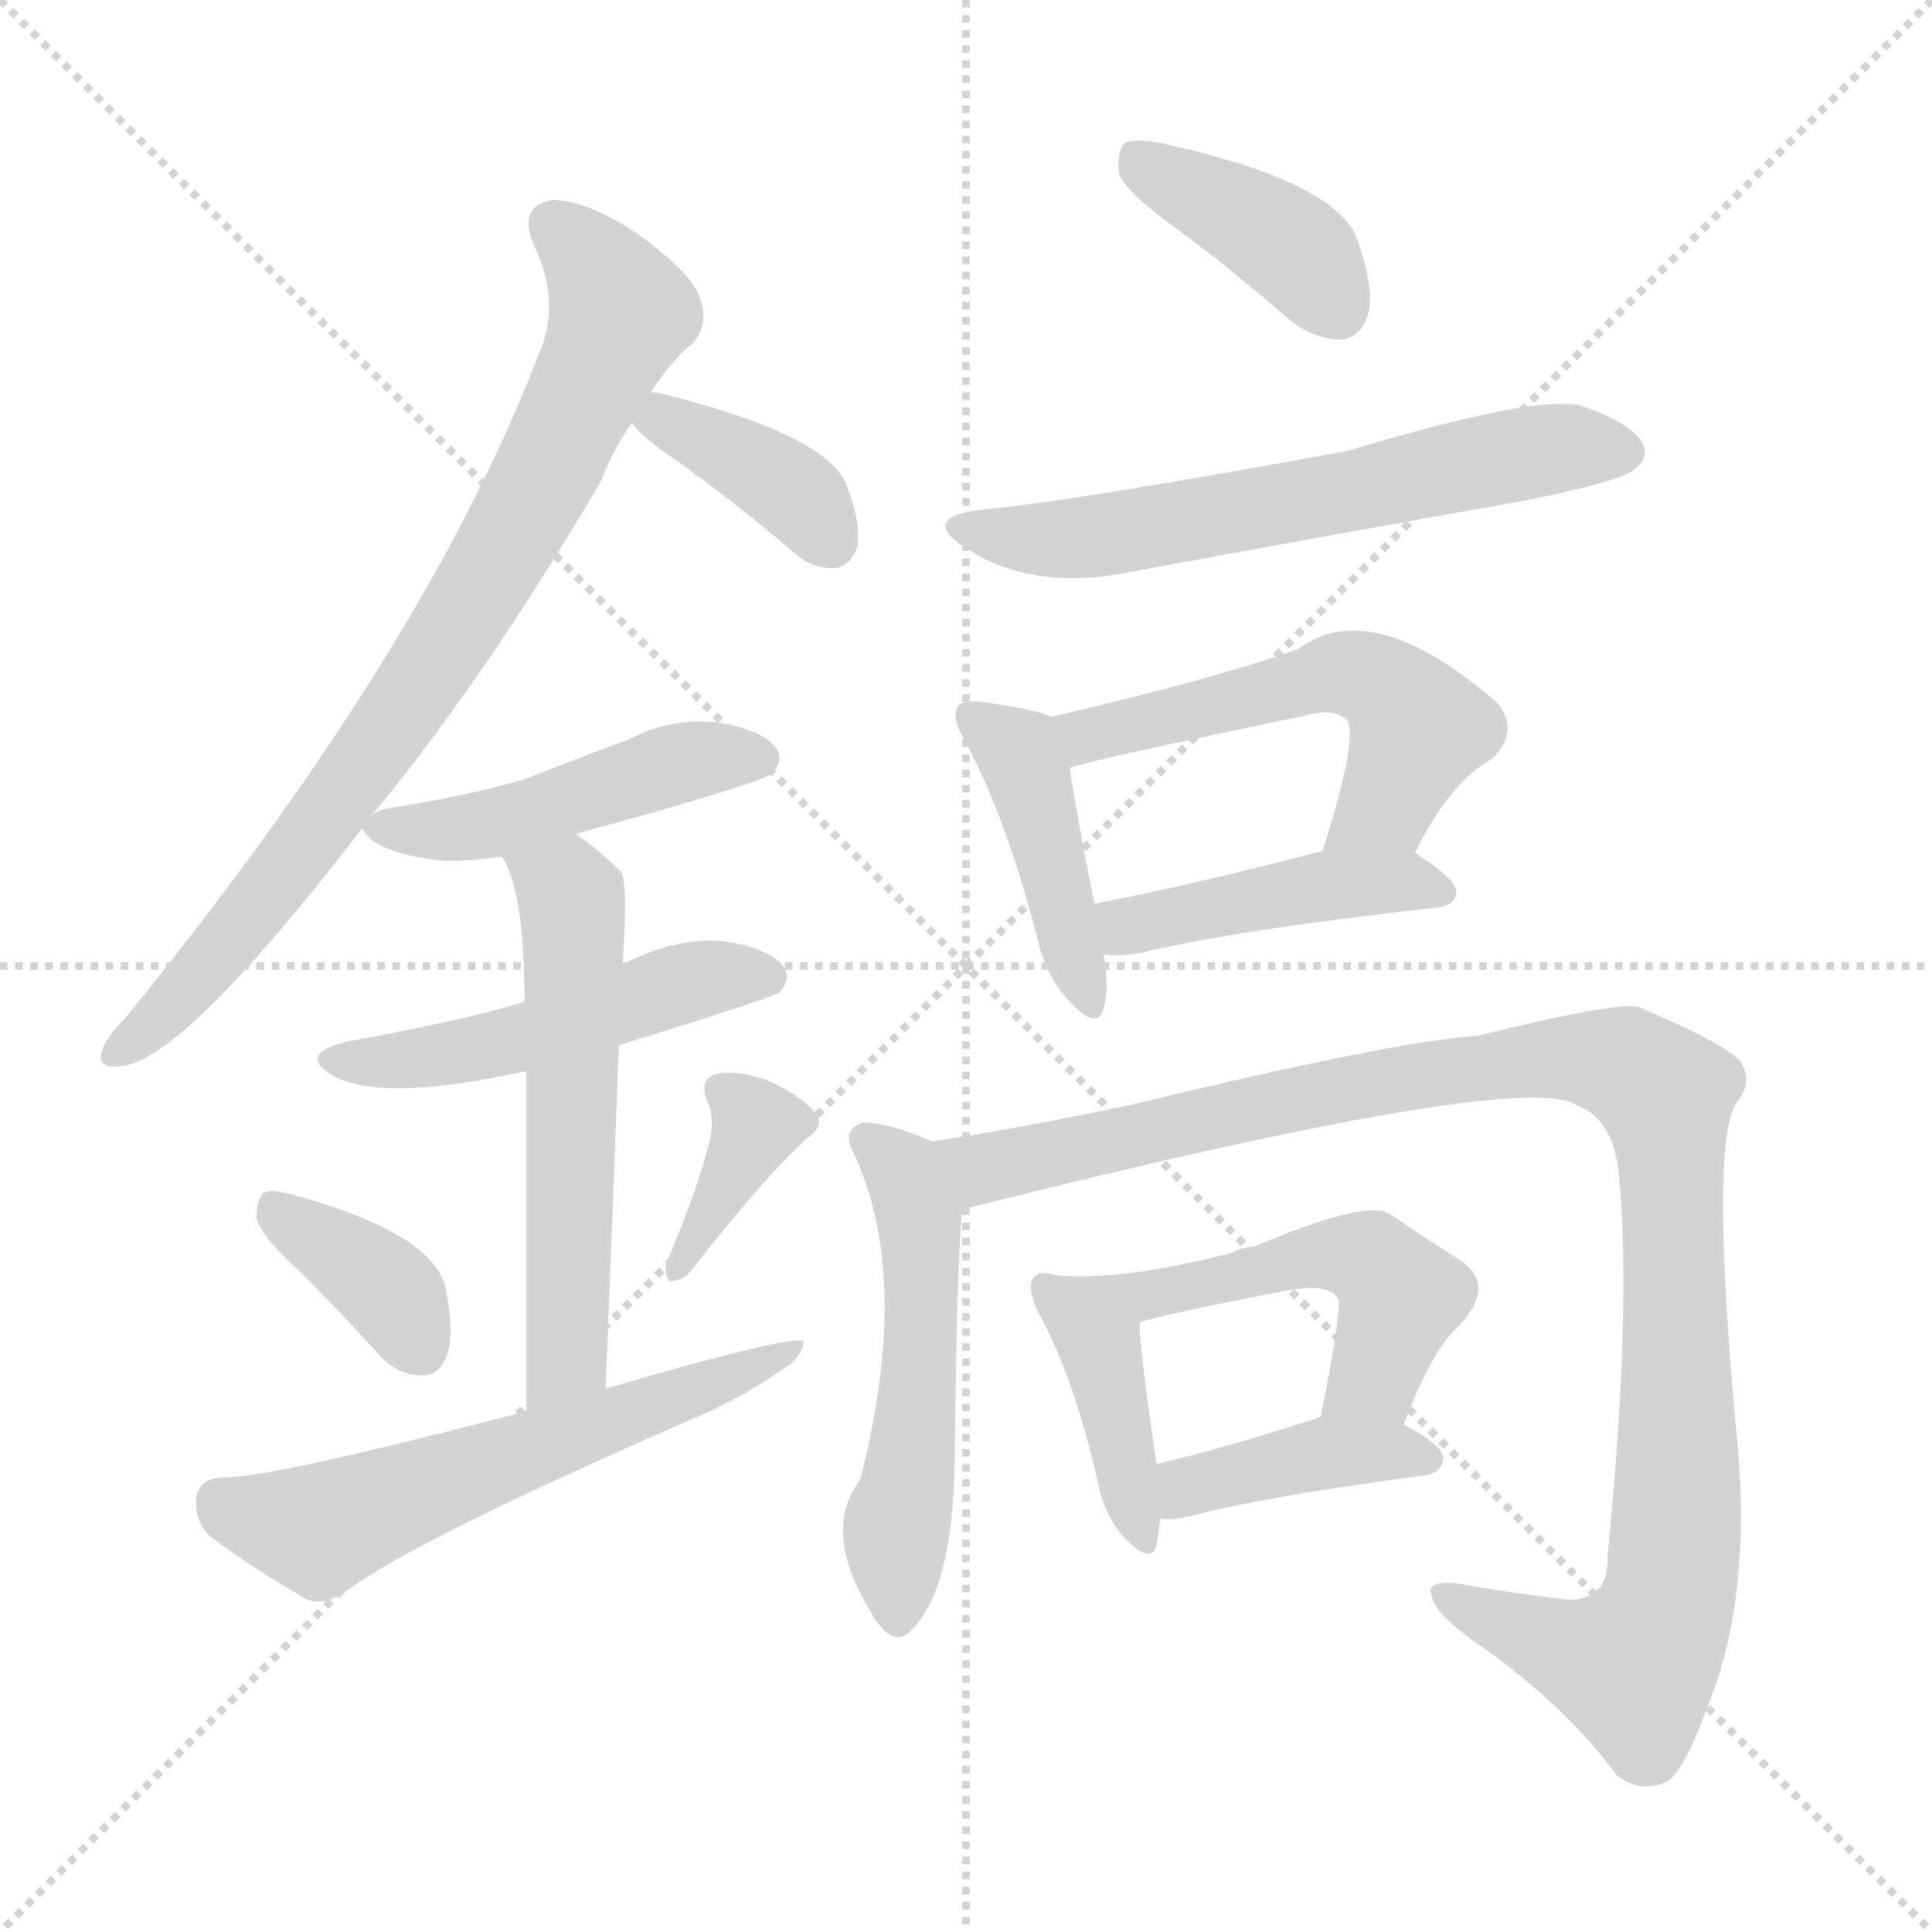 <svg xmlns="http://www.w3.org/2000/svg" version="1.1" viewBox="0 0 1024 1024">
  <g stroke="lightgray" stroke-dasharray="1,1" stroke-width="1" transform="scale(4, 4)">
    <line x1="0" y1="0" x2="256" y2="256" />
    <line x1="256" y1="0" x2="0" y2="256" />
    <line x1="128" y1="0" x2="128" y2="256" />
    <line x1="0" y1="128" x2="256" y2="128" />
  </g>
  <g transform="scale(1.0, -1.0) translate(0.0, -919.00)">
    <style type="text/css">
      
        @keyframes keyframes0 {
          from {
            stroke: blue;
            stroke-dashoffset: 790;
            stroke-width: 128;
          }
          72% {
            animation-timing-function: step-end;
            stroke: blue;
            stroke-dashoffset: 0;
            stroke-width: 128;
          }
          to {
            stroke: black;
            stroke-width: 1024;
          }
        }
        #make-me-a-hanzi-animation-0 {
          animation: keyframes0 0.893s both;
          animation-delay: 0s;
          animation-timing-function: linear;
        }
      
        @keyframes keyframes1 {
          from {
            stroke: blue;
            stroke-dashoffset: 374;
            stroke-width: 128;
          }
          55% {
            animation-timing-function: step-end;
            stroke: blue;
            stroke-dashoffset: 0;
            stroke-width: 128;
          }
          to {
            stroke: black;
            stroke-width: 1024;
          }
        }
        #make-me-a-hanzi-animation-1 {
          animation: keyframes1 0.554s both;
          animation-delay: 0.893s;
          animation-timing-function: linear;
        }
      
        @keyframes keyframes2 {
          from {
            stroke: blue;
            stroke-dashoffset: 463;
            stroke-width: 128;
          }
          60% {
            animation-timing-function: step-end;
            stroke: blue;
            stroke-dashoffset: 0;
            stroke-width: 128;
          }
          to {
            stroke: black;
            stroke-width: 1024;
          }
        }
        #make-me-a-hanzi-animation-2 {
          animation: keyframes2 0.627s both;
          animation-delay: 1.447s;
          animation-timing-function: linear;
        }
      
        @keyframes keyframes3 {
          from {
            stroke: blue;
            stroke-dashoffset: 490;
            stroke-width: 128;
          }
          61% {
            animation-timing-function: step-end;
            stroke: blue;
            stroke-dashoffset: 0;
            stroke-width: 128;
          }
          to {
            stroke: black;
            stroke-width: 1024;
          }
        }
        #make-me-a-hanzi-animation-3 {
          animation: keyframes3 0.649s both;
          animation-delay: 2.074s;
          animation-timing-function: linear;
        }
      
        @keyframes keyframes4 {
          from {
            stroke: blue;
            stroke-dashoffset: 560;
            stroke-width: 128;
          }
          65% {
            animation-timing-function: step-end;
            stroke: blue;
            stroke-dashoffset: 0;
            stroke-width: 128;
          }
          to {
            stroke: black;
            stroke-width: 1024;
          }
        }
        #make-me-a-hanzi-animation-4 {
          animation: keyframes4 0.706s both;
          animation-delay: 2.723s;
          animation-timing-function: linear;
        }
      
        @keyframes keyframes5 {
          from {
            stroke: blue;
            stroke-dashoffset: 367;
            stroke-width: 128;
          }
          54% {
            animation-timing-function: step-end;
            stroke: blue;
            stroke-dashoffset: 0;
            stroke-width: 128;
          }
          to {
            stroke: black;
            stroke-width: 1024;
          }
        }
        #make-me-a-hanzi-animation-5 {
          animation: keyframes5 0.549s both;
          animation-delay: 3.429s;
          animation-timing-function: linear;
        }
      
        @keyframes keyframes6 {
          from {
            stroke: blue;
            stroke-dashoffset: 365;
            stroke-width: 128;
          }
          54% {
            animation-timing-function: step-end;
            stroke: blue;
            stroke-dashoffset: 0;
            stroke-width: 128;
          }
          to {
            stroke: black;
            stroke-width: 1024;
          }
        }
        #make-me-a-hanzi-animation-6 {
          animation: keyframes6 0.547s both;
          animation-delay: 3.977s;
          animation-timing-function: linear;
        }
      
        @keyframes keyframes7 {
          from {
            stroke: blue;
            stroke-dashoffset: 583;
            stroke-width: 128;
          }
          65% {
            animation-timing-function: step-end;
            stroke: blue;
            stroke-dashoffset: 0;
            stroke-width: 128;
          }
          to {
            stroke: black;
            stroke-width: 1024;
          }
        }
        #make-me-a-hanzi-animation-7 {
          animation: keyframes7 0.724s both;
          animation-delay: 4.524s;
          animation-timing-function: linear;
        }
      
        @keyframes keyframes8 {
          from {
            stroke: blue;
            stroke-dashoffset: 394;
            stroke-width: 128;
          }
          56% {
            animation-timing-function: step-end;
            stroke: blue;
            stroke-dashoffset: 0;
            stroke-width: 128;
          }
          to {
            stroke: black;
            stroke-width: 1024;
          }
        }
        #make-me-a-hanzi-animation-8 {
          animation: keyframes8 0.571s both;
          animation-delay: 5.249s;
          animation-timing-function: linear;
        }
      
        @keyframes keyframes9 {
          from {
            stroke: blue;
            stroke-dashoffset: 606;
            stroke-width: 128;
          }
          66% {
            animation-timing-function: step-end;
            stroke: blue;
            stroke-dashoffset: 0;
            stroke-width: 128;
          }
          to {
            stroke: black;
            stroke-width: 1024;
          }
        }
        #make-me-a-hanzi-animation-9 {
          animation: keyframes9 0.743s both;
          animation-delay: 5.819s;
          animation-timing-function: linear;
        }
      
        @keyframes keyframes10 {
          from {
            stroke: blue;
            stroke-dashoffset: 425;
            stroke-width: 128;
          }
          58% {
            animation-timing-function: step-end;
            stroke: blue;
            stroke-dashoffset: 0;
            stroke-width: 128;
          }
          to {
            stroke: black;
            stroke-width: 1024;
          }
        }
        #make-me-a-hanzi-animation-10 {
          animation: keyframes10 0.596s both;
          animation-delay: 6.562s;
          animation-timing-function: linear;
        }
      
        @keyframes keyframes11 {
          from {
            stroke: blue;
            stroke-dashoffset: 536;
            stroke-width: 128;
          }
          64% {
            animation-timing-function: step-end;
            stroke: blue;
            stroke-dashoffset: 0;
            stroke-width: 128;
          }
          to {
            stroke: black;
            stroke-width: 1024;
          }
        }
        #make-me-a-hanzi-animation-11 {
          animation: keyframes11 0.686s both;
          animation-delay: 7.158s;
          animation-timing-function: linear;
        }
      
        @keyframes keyframes12 {
          from {
            stroke: blue;
            stroke-dashoffset: 435;
            stroke-width: 128;
          }
          59% {
            animation-timing-function: step-end;
            stroke: blue;
            stroke-dashoffset: 0;
            stroke-width: 128;
          }
          to {
            stroke: black;
            stroke-width: 1024;
          }
        }
        #make-me-a-hanzi-animation-12 {
          animation: keyframes12 0.604s both;
          animation-delay: 7.845s;
          animation-timing-function: linear;
        }
      
        @keyframes keyframes13 {
          from {
            stroke: blue;
            stroke-dashoffset: 515;
            stroke-width: 128;
          }
          63% {
            animation-timing-function: step-end;
            stroke: blue;
            stroke-dashoffset: 0;
            stroke-width: 128;
          }
          to {
            stroke: black;
            stroke-width: 1024;
          }
        }
        #make-me-a-hanzi-animation-13 {
          animation: keyframes13 0.669s both;
          animation-delay: 8.449s;
          animation-timing-function: linear;
        }
      
        @keyframes keyframes14 {
          from {
            stroke: blue;
            stroke-dashoffset: 1063;
            stroke-width: 128;
          }
          78% {
            animation-timing-function: step-end;
            stroke: blue;
            stroke-dashoffset: 0;
            stroke-width: 128;
          }
          to {
            stroke: black;
            stroke-width: 1024;
          }
        }
        #make-me-a-hanzi-animation-14 {
          animation: keyframes14 1.115s both;
          animation-delay: 9.118s;
          animation-timing-function: linear;
        }
      
        @keyframes keyframes15 {
          from {
            stroke: blue;
            stroke-dashoffset: 402;
            stroke-width: 128;
          }
          57% {
            animation-timing-function: step-end;
            stroke: blue;
            stroke-dashoffset: 0;
            stroke-width: 128;
          }
          to {
            stroke: black;
            stroke-width: 1024;
          }
        }
        #make-me-a-hanzi-animation-15 {
          animation: keyframes15 0.577s both;
          animation-delay: 10.233s;
          animation-timing-function: linear;
        }
      
        @keyframes keyframes16 {
          from {
            stroke: blue;
            stroke-dashoffset: 514;
            stroke-width: 128;
          }
          63% {
            animation-timing-function: step-end;
            stroke: blue;
            stroke-dashoffset: 0;
            stroke-width: 128;
          }
          to {
            stroke: black;
            stroke-width: 1024;
          }
        }
        #make-me-a-hanzi-animation-16 {
          animation: keyframes16 0.668s both;
          animation-delay: 10.81s;
          animation-timing-function: linear;
        }
      
        @keyframes keyframes17 {
          from {
            stroke: blue;
            stroke-dashoffset: 399;
            stroke-width: 128;
          }
          56% {
            animation-timing-function: step-end;
            stroke: blue;
            stroke-dashoffset: 0;
            stroke-width: 128;
          }
          to {
            stroke: black;
            stroke-width: 1024;
          }
        }
        #make-me-a-hanzi-animation-17 {
          animation: keyframes17 0.575s both;
          animation-delay: 11.478s;
          animation-timing-function: linear;
        }
      
    </style>
    
      <path d="M 197 487 Q 197 488 198 488 Q 256 558 318 663 Q 325 681 335 695 L 345 711 Q 355 727 367 737 Q 376 747 371 761 Q 367 774 338 795 Q 311 813 293 813 Q 274 810 283 789 Q 298 758 285 730 Q 225 574 66 379 Q 56 369 54 362 Q 51 352 65 354 Q 98 358 192 480 L 197 487 Z" fill="lightgray" />
    
      <path d="M 335 695 Q 339 688 357 676 Q 388 654 421 626 Q 431 617 443 618 Q 450 619 454 628 Q 457 640 449 661 Q 440 688 352 710 Q 349 711 345 711 C 321 713 321 713 335 695 Z" fill="lightgray" />
    
      <path d="M 305 477 Q 404 504 409 509 Q 416 516 411 523 Q 404 532 381 536 Q 356 539 333 527 Q 306 517 278 506 Q 247 497 208 491 Q 201 490 197 487 C 189 483 189 483 192 480 Q 198 467 233 463 Q 246 462 266 465 L 305 477 Z" fill="lightgray" />
    
      <path d="M 328 365 Q 409 390 413 393 Q 420 400 415 407 Q 408 416 385 420 Q 360 423 330 408 L 278 388 Q 245 378 184 367 Q 156 360 178 348 Q 205 335 277 351 L 279 351 L 328 365 Z" fill="lightgray" />
    
      <path d="M 321 183 Q 325 283 328 365 L 330 408 Q 333 451 329 457 Q 317 469 305 477 C 281 495 253 492 266 465 Q 278 447 278 388 L 279 351 Q 279 290 279 171 C 279 141 320 153 321 183 Z" fill="lightgray" />
    
      <path d="M 159 245 Q 178 226 200 202 Q 210 190 224 190 Q 233 190 237 201 Q 241 213 236 237 Q 229 265 158 285 Q 145 289 140 287 Q 136 284 136 273 Q 139 263 159 245 Z" fill="lightgray" />
    
      <path d="M 376 314 Q 370 289 353 249 Q 352 243 355 240 Q 361 240 365 244 Q 405 295 427 315 Q 437 322 433 328 Q 426 337 410 345 Q 394 352 380 350 Q 370 347 375 335 Q 379 326 376 314 Z" fill="lightgray" />
    
      <path d="M 279 171 Q 141 135 118 136 Q 105 135 104 125 Q 103 113 111 105 Q 132 89 163 71 Q 173 68 184 76 Q 220 103 374 170 Q 396 180 413 192 Q 425 199 426 208 Q 420 212 321 183 L 279 171 Z" fill="lightgray" />
    
      <path d="M 622 799 Q 652 777 684 749 Q 697 739 711 739 Q 721 740 725 752 Q 729 765 719 793 Q 707 823 616 843 Q 601 846 596 843 Q 592 839 593 827 Q 597 817 622 799 Z" fill="lightgray" />
    
      <path d="M 521 649 Q 487 645 511 629 Q 547 605 600 616 Q 703 635 810 654 Q 859 664 866 670 Q 875 677 870 685 Q 864 695 838 704 Q 814 710 714 680 Q 567 653 521 649 Z" fill="lightgray" />
    
      <path d="M 557 539 Q 550 543 520 547 Q 510 548 508 545 Q 504 539 511 527 Q 533 487 550 421 Q 554 402 567 388 Q 582 372 585 385 Q 588 395 585 413 L 580 440 Q 570 491 567 512 C 563 537 563 537 557 539 Z" fill="lightgray" />
    
      <path d="M 750 467 Q 768 504 791 517 Q 806 532 793 547 Q 727 604 688 575 Q 643 559 557 539 C 528 532 538 504 567 512 Q 573 515 693 540 Q 708 544 714 537 Q 720 528 701 468 C 692 439 736 440 750 467 Z" fill="lightgray" />
    
      <path d="M 585 413 Q 594 412 605 414 Q 654 426 762 438 Q 771 439 772 446 Q 772 453 750 467 C 735 477 730 476 701 468 Q 632 450 580 440 C 551 434 555 415 585 413 Z" fill="lightgray" />
    
      <path d="M 494 314 Q 472 324 457 324 Q 447 320 451 311 Q 484 244 456 135 Q 435 107 462 64 Q 463 61 466 58 Q 473 48 481 53 Q 505 74 506 144 Q 507 247 510 278 C 512 306 512 306 494 314 Z" fill="lightgray" />
    
      <path d="M 510 278 Q 808 353 836 333 Q 855 326 858 297 Q 865 225 852 94 Q 853 72 832 71 Q 798 75 771 80 Q 755 81 759 73 Q 760 63 790 43 Q 832 12 857 -22 Q 870 -32 884 -25 Q 893 -19 906 17 Q 928 72 921 153 Q 906 310 920 334 Q 930 346 922 357 Q 912 367 869 385 Q 860 389 783 370 Q 738 367 602 334 Q 541 321 494 314 C 464 309 481 271 510 278 Z" fill="lightgray" />
    
      <path d="M 560 243 Q 551 246 548 242 Q 544 238 550 224 Q 569 190 582 133 Q 585 117 595 105 Q 610 89 613 100 Q 614 106 615 114 L 613 143 Q 604 204 604 218 C 603 233 589 236 560 243 Z" fill="lightgray" />
    
      <path d="M 744 164 Q 759 204 774 217 Q 793 238 774 251 Q 758 261 736 276 Q 723 283 664 258 Q 658 258 653 255 Q 595 240 560 243 C 530 245 575 209 604 218 Q 610 221 682 235 Q 704 239 709 231 Q 712 228 700 168 C 694 139 733 136 744 164 Z" fill="lightgray" />
    
      <path d="M 615 114 Q 622 113 633 116 Q 672 126 755 137 Q 764 138 765 146 Q 765 153 744 164 C 723 176 723 176 700 168 Q 699 168 697 167 Q 651 152 613 143 C 584 136 585 115 615 114 Z" fill="lightgray" />
    
    
      <clipPath id="make-me-a-hanzi-clip-0">
        <path d="M 197 487 Q 197 488 198 488 Q 256 558 318 663 Q 325 681 335 695 L 345 711 Q 355 727 367 737 Q 376 747 371 761 Q 367 774 338 795 Q 311 813 293 813 Q 274 810 283 789 Q 298 758 285 730 Q 225 574 66 379 Q 56 369 54 362 Q 51 352 65 354 Q 98 358 192 480 L 197 487 Z" />
      </clipPath>
      <path clip-path="url(#make-me-a-hanzi-clip-0)" d="M 294 799 L 329 753 L 290 670 L 171 481 L 89 384 L 63 362" fill="none" id="make-me-a-hanzi-animation-0" stroke-dasharray="662 1324" stroke-linecap="round" />
    
      <clipPath id="make-me-a-hanzi-clip-1">
        <path d="M 335 695 Q 339 688 357 676 Q 388 654 421 626 Q 431 617 443 618 Q 450 619 454 628 Q 457 640 449 661 Q 440 688 352 710 Q 349 711 345 711 C 321 713 321 713 335 695 Z" />
      </clipPath>
      <path clip-path="url(#make-me-a-hanzi-clip-1)" d="M 344 695 L 360 694 L 397 674 L 426 653 L 439 633" fill="none" id="make-me-a-hanzi-animation-1" stroke-dasharray="246 492" stroke-linecap="round" />
    
      <clipPath id="make-me-a-hanzi-clip-2">
        <path d="M 305 477 Q 404 504 409 509 Q 416 516 411 523 Q 404 532 381 536 Q 356 539 333 527 Q 306 517 278 506 Q 247 497 208 491 Q 201 490 197 487 C 189 483 189 483 192 480 Q 198 467 233 463 Q 246 462 266 465 L 305 477 Z" />
      </clipPath>
      <path clip-path="url(#make-me-a-hanzi-clip-2)" d="M 200 480 L 258 482 L 365 516 L 402 517" fill="none" id="make-me-a-hanzi-animation-2" stroke-dasharray="335 670" stroke-linecap="round" />
    
      <clipPath id="make-me-a-hanzi-clip-3">
        <path d="M 328 365 Q 409 390 413 393 Q 420 400 415 407 Q 408 416 385 420 Q 360 423 330 408 L 278 388 Q 245 378 184 367 Q 156 360 178 348 Q 205 335 277 351 L 279 351 L 328 365 Z" />
      </clipPath>
      <path clip-path="url(#make-me-a-hanzi-clip-3)" d="M 179 358 L 246 361 L 368 400 L 407 401" fill="none" id="make-me-a-hanzi-animation-3" stroke-dasharray="362 724" stroke-linecap="round" />
    
      <clipPath id="make-me-a-hanzi-clip-4">
        <path d="M 321 183 Q 325 283 328 365 L 330 408 Q 333 451 329 457 Q 317 469 305 477 C 281 495 253 492 266 465 Q 278 447 278 388 L 279 351 Q 279 290 279 171 C 279 141 320 153 321 183 Z" />
      </clipPath>
      <path clip-path="url(#make-me-a-hanzi-clip-4)" d="M 274 463 L 300 448 L 304 435 L 301 209 L 296 192 L 284 181" fill="none" id="make-me-a-hanzi-animation-4" stroke-dasharray="432 864" stroke-linecap="round" />
    
      <clipPath id="make-me-a-hanzi-clip-5">
        <path d="M 159 245 Q 178 226 200 202 Q 210 190 224 190 Q 233 190 237 201 Q 241 213 236 237 Q 229 265 158 285 Q 145 289 140 287 Q 136 284 136 273 Q 139 263 159 245 Z" />
      </clipPath>
      <path clip-path="url(#make-me-a-hanzi-clip-5)" d="M 144 278 L 210 231 L 223 204" fill="none" id="make-me-a-hanzi-animation-5" stroke-dasharray="239 478" stroke-linecap="round" />
    
      <clipPath id="make-me-a-hanzi-clip-6">
        <path d="M 376 314 Q 370 289 353 249 Q 352 243 355 240 Q 361 240 365 244 Q 405 295 427 315 Q 437 322 433 328 Q 426 337 410 345 Q 394 352 380 350 Q 370 347 375 335 Q 379 326 376 314 Z" />
      </clipPath>
      <path clip-path="url(#make-me-a-hanzi-clip-6)" d="M 387 339 L 401 323 L 359 246" fill="none" id="make-me-a-hanzi-animation-6" stroke-dasharray="237 474" stroke-linecap="round" />
    
      <clipPath id="make-me-a-hanzi-clip-7">
        <path d="M 279 171 Q 141 135 118 136 Q 105 135 104 125 Q 103 113 111 105 Q 132 89 163 71 Q 173 68 184 76 Q 220 103 374 170 Q 396 180 413 192 Q 425 199 426 208 Q 420 212 321 183 L 279 171 Z" />
      </clipPath>
      <path clip-path="url(#make-me-a-hanzi-clip-7)" d="M 117 123 L 169 108 L 424 204" fill="none" id="make-me-a-hanzi-animation-7" stroke-dasharray="455 910" stroke-linecap="round" />
    
      <clipPath id="make-me-a-hanzi-clip-8">
        <path d="M 622 799 Q 652 777 684 749 Q 697 739 711 739 Q 721 740 725 752 Q 729 765 719 793 Q 707 823 616 843 Q 601 846 596 843 Q 592 839 593 827 Q 597 817 622 799 Z" />
      </clipPath>
      <path clip-path="url(#make-me-a-hanzi-clip-8)" d="M 601 837 L 686 787 L 709 755" fill="none" id="make-me-a-hanzi-animation-8" stroke-dasharray="266 532" stroke-linecap="round" />
    
      <clipPath id="make-me-a-hanzi-clip-9">
        <path d="M 521 649 Q 487 645 511 629 Q 547 605 600 616 Q 703 635 810 654 Q 859 664 866 670 Q 875 677 870 685 Q 864 695 838 704 Q 814 710 714 680 Q 567 653 521 649 Z" />
      </clipPath>
      <path clip-path="url(#make-me-a-hanzi-clip-9)" d="M 513 640 L 574 633 L 806 679 L 858 680" fill="none" id="make-me-a-hanzi-animation-9" stroke-dasharray="478 956" stroke-linecap="round" />
    
      <clipPath id="make-me-a-hanzi-clip-10">
        <path d="M 557 539 Q 550 543 520 547 Q 510 548 508 545 Q 504 539 511 527 Q 533 487 550 421 Q 554 402 567 388 Q 582 372 585 385 Q 588 395 585 413 L 580 440 Q 570 491 567 512 C 563 537 563 537 557 539 Z" />
      </clipPath>
      <path clip-path="url(#make-me-a-hanzi-clip-10)" d="M 515 540 L 539 520 L 546 504 L 576 388" fill="none" id="make-me-a-hanzi-animation-10" stroke-dasharray="297 594" stroke-linecap="round" />
    
      <clipPath id="make-me-a-hanzi-clip-11">
        <path d="M 750 467 Q 768 504 791 517 Q 806 532 793 547 Q 727 604 688 575 Q 643 559 557 539 C 528 532 538 504 567 512 Q 573 515 693 540 Q 708 544 714 537 Q 720 528 701 468 C 692 439 736 440 750 467 Z" />
      </clipPath>
      <path clip-path="url(#make-me-a-hanzi-clip-11)" d="M 566 519 L 587 533 L 711 563 L 728 559 L 752 533 L 732 491 L 707 478" fill="none" id="make-me-a-hanzi-animation-11" stroke-dasharray="408 816" stroke-linecap="round" />
    
      <clipPath id="make-me-a-hanzi-clip-12">
        <path d="M 585 413 Q 594 412 605 414 Q 654 426 762 438 Q 771 439 772 446 Q 772 453 750 467 C 735 477 730 476 701 468 Q 632 450 580 440 C 551 434 555 415 585 413 Z" />
      </clipPath>
      <path clip-path="url(#make-me-a-hanzi-clip-12)" d="M 588 434 L 598 428 L 719 451 L 763 447" fill="none" id="make-me-a-hanzi-animation-12" stroke-dasharray="307 614" stroke-linecap="round" />
    
      <clipPath id="make-me-a-hanzi-clip-13">
        <path d="M 494 314 Q 472 324 457 324 Q 447 320 451 311 Q 484 244 456 135 Q 435 107 462 64 Q 463 61 466 58 Q 473 48 481 53 Q 505 74 506 144 Q 507 247 510 278 C 512 306 512 306 494 314 Z" />
      </clipPath>
      <path clip-path="url(#make-me-a-hanzi-clip-13)" d="M 461 314 L 478 298 L 488 267 L 476 64" fill="none" id="make-me-a-hanzi-animation-13" stroke-dasharray="387 774" stroke-linecap="round" />
    
      <clipPath id="make-me-a-hanzi-clip-14">
        <path d="M 510 278 Q 808 353 836 333 Q 855 326 858 297 Q 865 225 852 94 Q 853 72 832 71 Q 798 75 771 80 Q 755 81 759 73 Q 760 63 790 43 Q 832 12 857 -22 Q 870 -32 884 -25 Q 893 -19 906 17 Q 928 72 921 153 Q 906 310 920 334 Q 930 346 922 357 Q 912 367 869 385 Q 860 389 783 370 Q 738 367 602 334 Q 541 321 494 314 C 464 309 481 271 510 278 Z" />
      </clipPath>
      <path clip-path="url(#make-me-a-hanzi-clip-14)" d="M 502 310 L 523 298 L 694 339 L 821 359 L 862 354 L 882 339 L 890 163 L 880 58 L 864 36 L 767 72" fill="none" id="make-me-a-hanzi-animation-14" stroke-dasharray="935 1870" stroke-linecap="round" />
    
      <clipPath id="make-me-a-hanzi-clip-15">
        <path d="M 560 243 Q 551 246 548 242 Q 544 238 550 224 Q 569 190 582 133 Q 585 117 595 105 Q 610 89 613 100 Q 614 106 615 114 L 613 143 Q 604 204 604 218 C 603 233 589 236 560 243 Z" />
      </clipPath>
      <path clip-path="url(#make-me-a-hanzi-clip-15)" d="M 554 237 L 584 203 L 605 105" fill="none" id="make-me-a-hanzi-animation-15" stroke-dasharray="274 548" stroke-linecap="round" />
    
      <clipPath id="make-me-a-hanzi-clip-16">
        <path d="M 744 164 Q 759 204 774 217 Q 793 238 774 251 Q 758 261 736 276 Q 723 283 664 258 Q 658 258 653 255 Q 595 240 560 243 C 530 245 575 209 604 218 Q 610 221 682 235 Q 704 239 709 231 Q 712 228 700 168 C 694 139 733 136 744 164 Z" />
      </clipPath>
      <path clip-path="url(#make-me-a-hanzi-clip-16)" d="M 566 241 L 604 232 L 667 242 L 700 255 L 729 250 L 742 232 L 729 189 L 708 180" fill="none" id="make-me-a-hanzi-animation-16" stroke-dasharray="386 772" stroke-linecap="round" />
    
      <clipPath id="make-me-a-hanzi-clip-17">
        <path d="M 615 114 Q 622 113 633 116 Q 672 126 755 137 Q 764 138 765 146 Q 765 153 744 164 C 723 176 723 176 700 168 Q 699 168 697 167 Q 651 152 613 143 C 584 136 585 115 615 114 Z" />
      </clipPath>
      <path clip-path="url(#make-me-a-hanzi-clip-17)" d="M 619 122 L 629 131 L 695 148 L 756 146" fill="none" id="make-me-a-hanzi-animation-17" stroke-dasharray="271 542" stroke-linecap="round" />
    
  </g>
</svg>